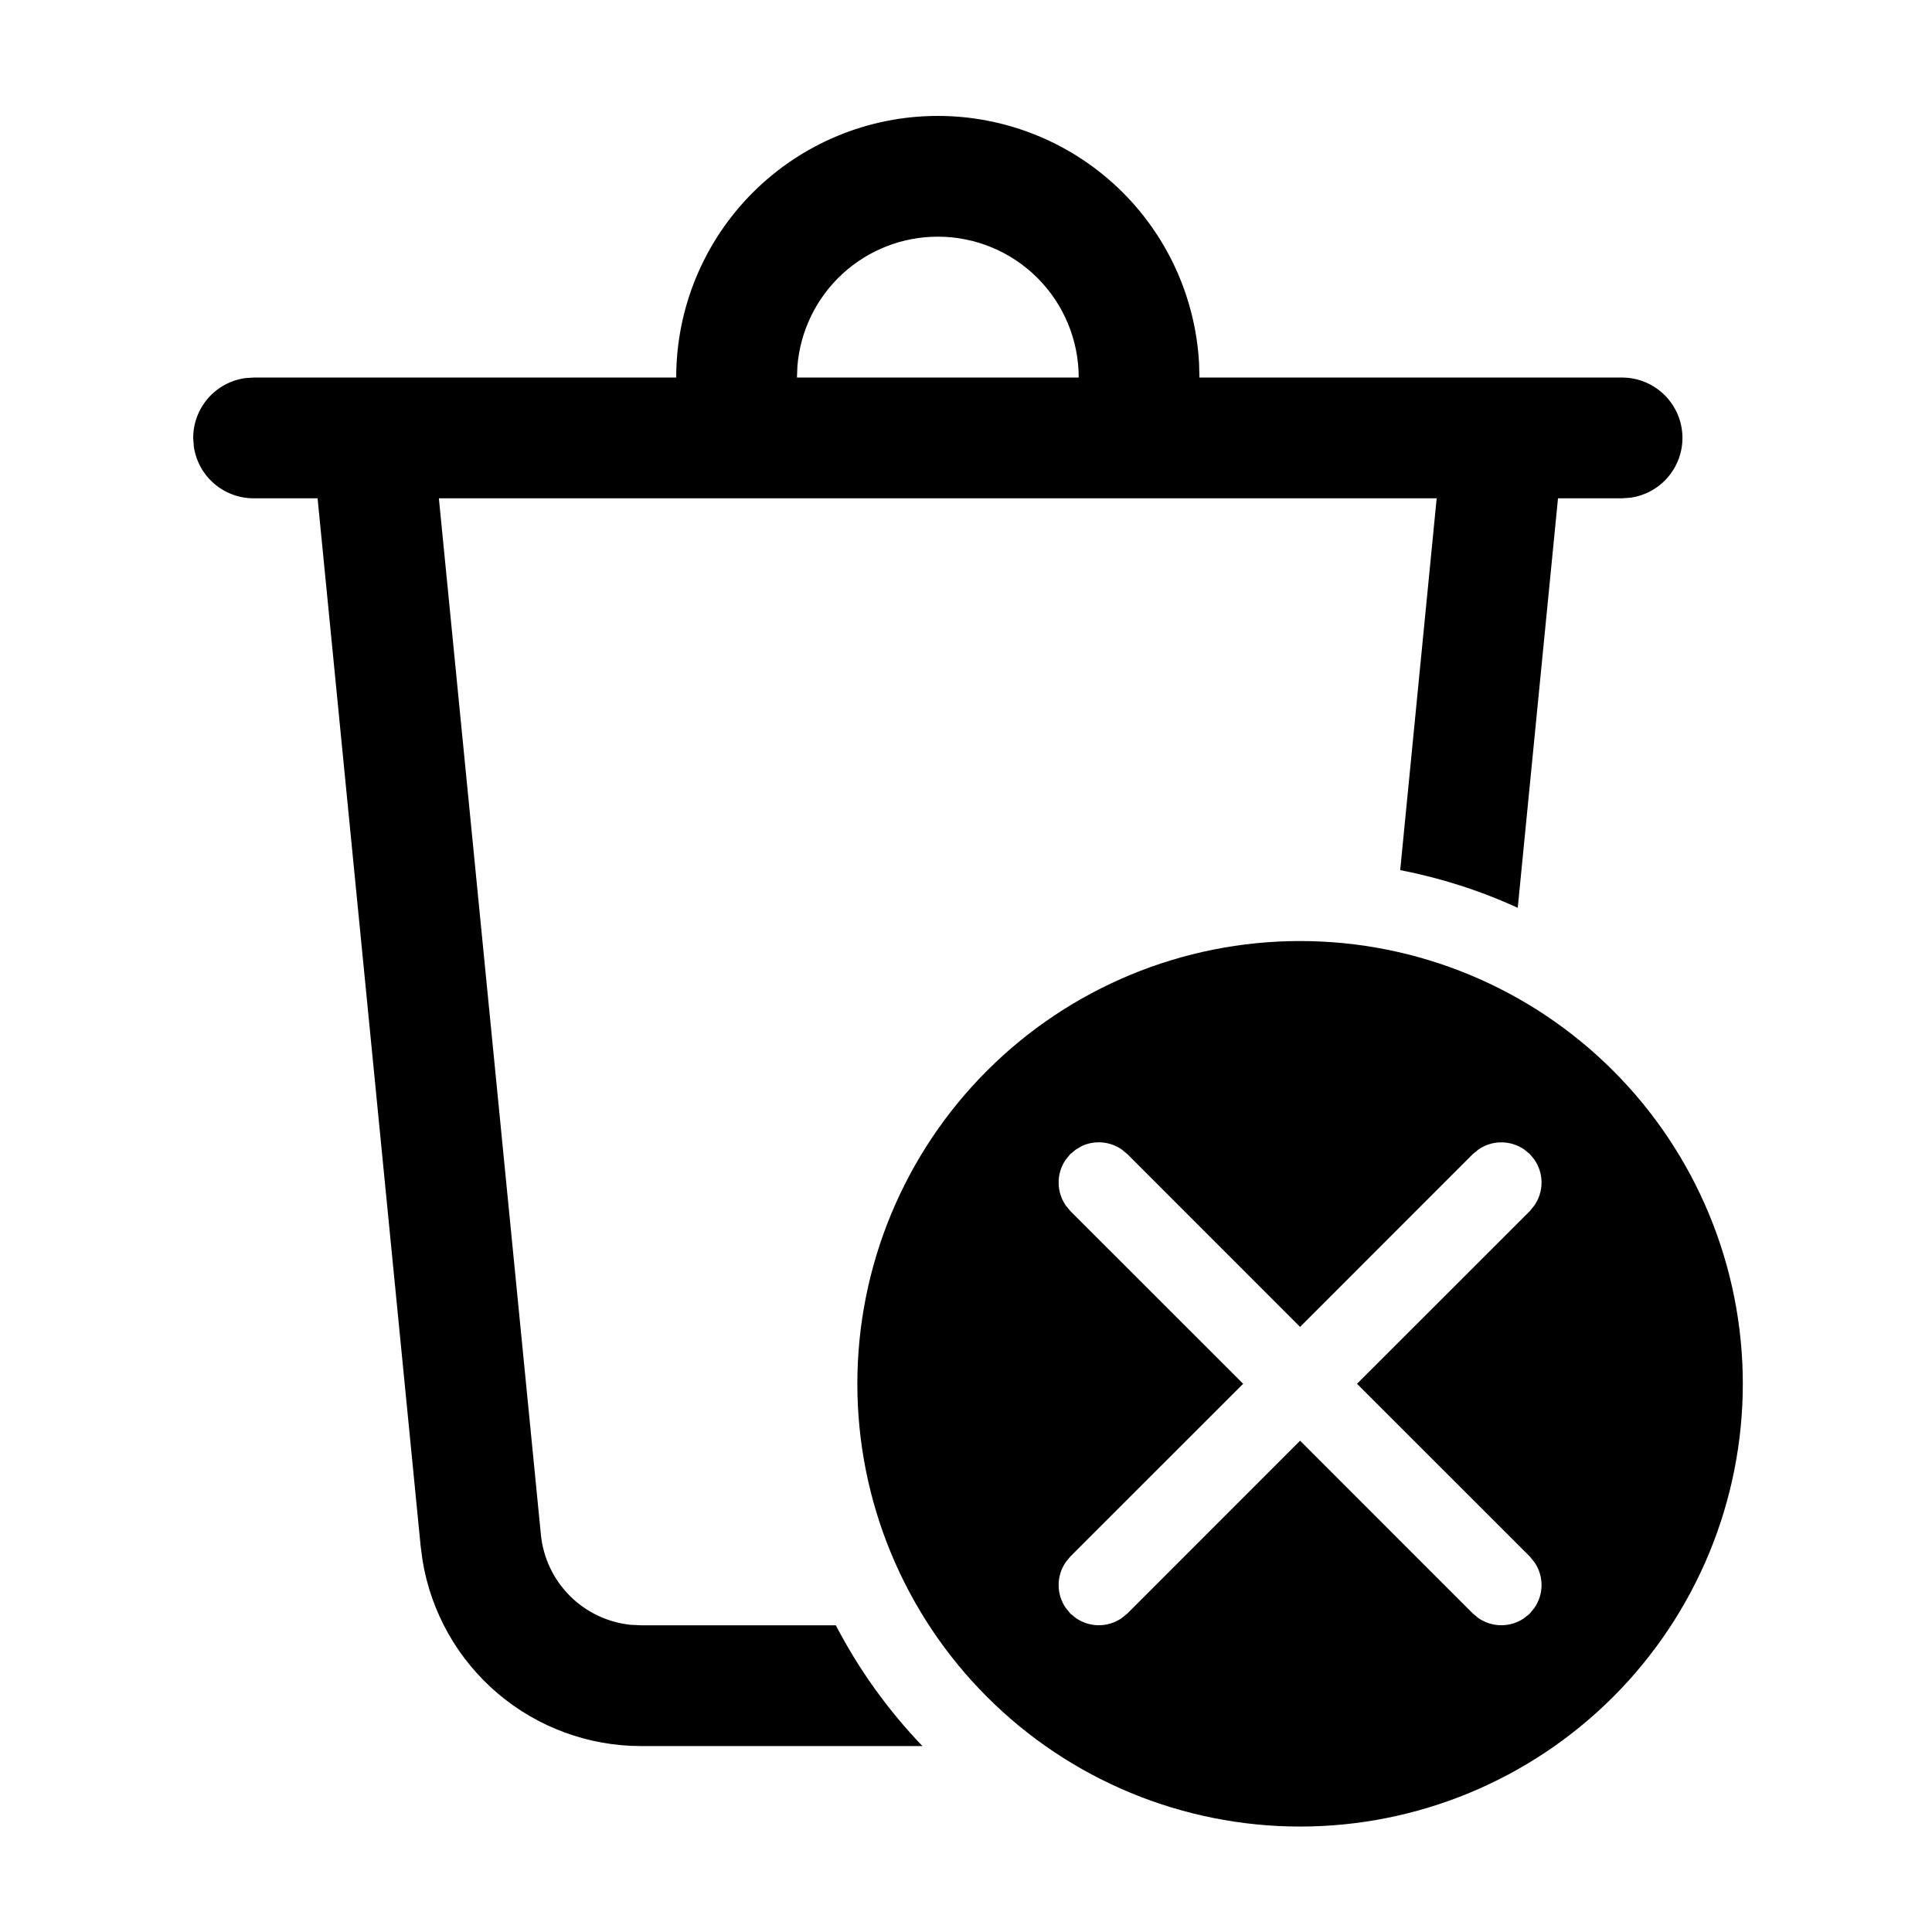 <svg width="50" height="50" viewBox="0 0 50 50" fill="none" xmlns="http://www.w3.org/2000/svg">
<path d="M33.646 24.354C36.685 24.354 39.599 25.561 41.748 27.71C43.897 29.859 45.104 32.774 45.104 35.812C45.104 38.851 43.897 41.766 41.748 43.915C39.599 46.064 36.685 47.271 33.646 47.271C30.607 47.271 27.692 46.064 25.544 43.915C23.395 41.766 22.188 38.851 22.188 35.812C22.188 32.774 23.395 29.859 25.544 27.71C27.692 25.561 30.607 24.354 33.646 24.354V24.354ZM24.271 3C26 3 27.664 3.662 28.921 4.849C30.178 6.037 30.933 7.661 31.031 9.387L31.042 9.771H41.979C42.375 9.771 42.756 9.921 43.045 10.192C43.335 10.462 43.511 10.832 43.538 11.227C43.565 11.622 43.441 12.012 43.191 12.319C42.941 12.627 42.584 12.827 42.192 12.881L41.979 12.896H40.321L39.279 23.494C38.308 23.049 37.286 22.722 36.237 22.519L37.181 12.896H11.358L13.998 39.712C14.056 40.311 14.32 40.871 14.744 41.297C15.168 41.723 15.727 41.989 16.325 42.05L16.59 42.062H21.631C22.227 43.21 22.985 44.263 23.873 45.188H16.59C15.23 45.188 13.915 44.704 12.879 43.824C11.843 42.943 11.154 41.723 10.935 40.381L10.887 40.019L8.219 12.896H6.562C6.185 12.896 5.82 12.759 5.536 12.511C5.251 12.263 5.066 11.92 5.015 11.546L5 11.333C5 10.956 5.137 10.591 5.385 10.306C5.633 10.022 5.976 9.837 6.35 9.785L6.562 9.771H17.5C17.5 7.975 18.213 6.253 19.483 4.983C20.753 3.713 22.475 3 24.271 3V3ZM27.846 29.748L27.7 29.867L27.581 30.012C27.461 30.186 27.397 30.393 27.397 30.604C27.397 30.816 27.461 31.022 27.581 31.196L27.7 31.342L32.173 35.812L27.7 40.283L27.581 40.429C27.461 40.603 27.397 40.809 27.397 41.021C27.397 41.232 27.461 41.438 27.581 41.612L27.7 41.758L27.846 41.877C28.02 41.997 28.226 42.061 28.438 42.061C28.649 42.061 28.855 41.997 29.029 41.877L29.175 41.758L33.646 37.285L38.117 41.758L38.263 41.877C38.437 41.997 38.643 42.061 38.854 42.061C39.066 42.061 39.272 41.997 39.446 41.877L39.592 41.758L39.71 41.612C39.831 41.438 39.895 41.232 39.895 41.021C39.895 40.809 39.831 40.603 39.71 40.429L39.592 40.283L35.119 35.812L39.592 31.342L39.71 31.196C39.831 31.022 39.895 30.816 39.895 30.604C39.895 30.393 39.831 30.186 39.71 30.012L39.592 29.867L39.446 29.748C39.272 29.628 39.066 29.564 38.854 29.564C38.643 29.564 38.437 29.628 38.263 29.748L38.117 29.867L33.646 34.34L29.175 29.867L29.029 29.748C28.881 29.645 28.709 29.583 28.529 29.567C28.349 29.551 28.168 29.581 28.004 29.656L27.846 29.748V29.748ZM24.271 6.125C23.356 6.125 22.474 6.469 21.801 7.089C21.128 7.709 20.713 8.559 20.637 9.471L20.625 9.771H27.917C27.917 8.804 27.533 7.877 26.849 7.193C26.165 6.509 25.238 6.125 24.271 6.125Z" fill="black"/>
</svg>
